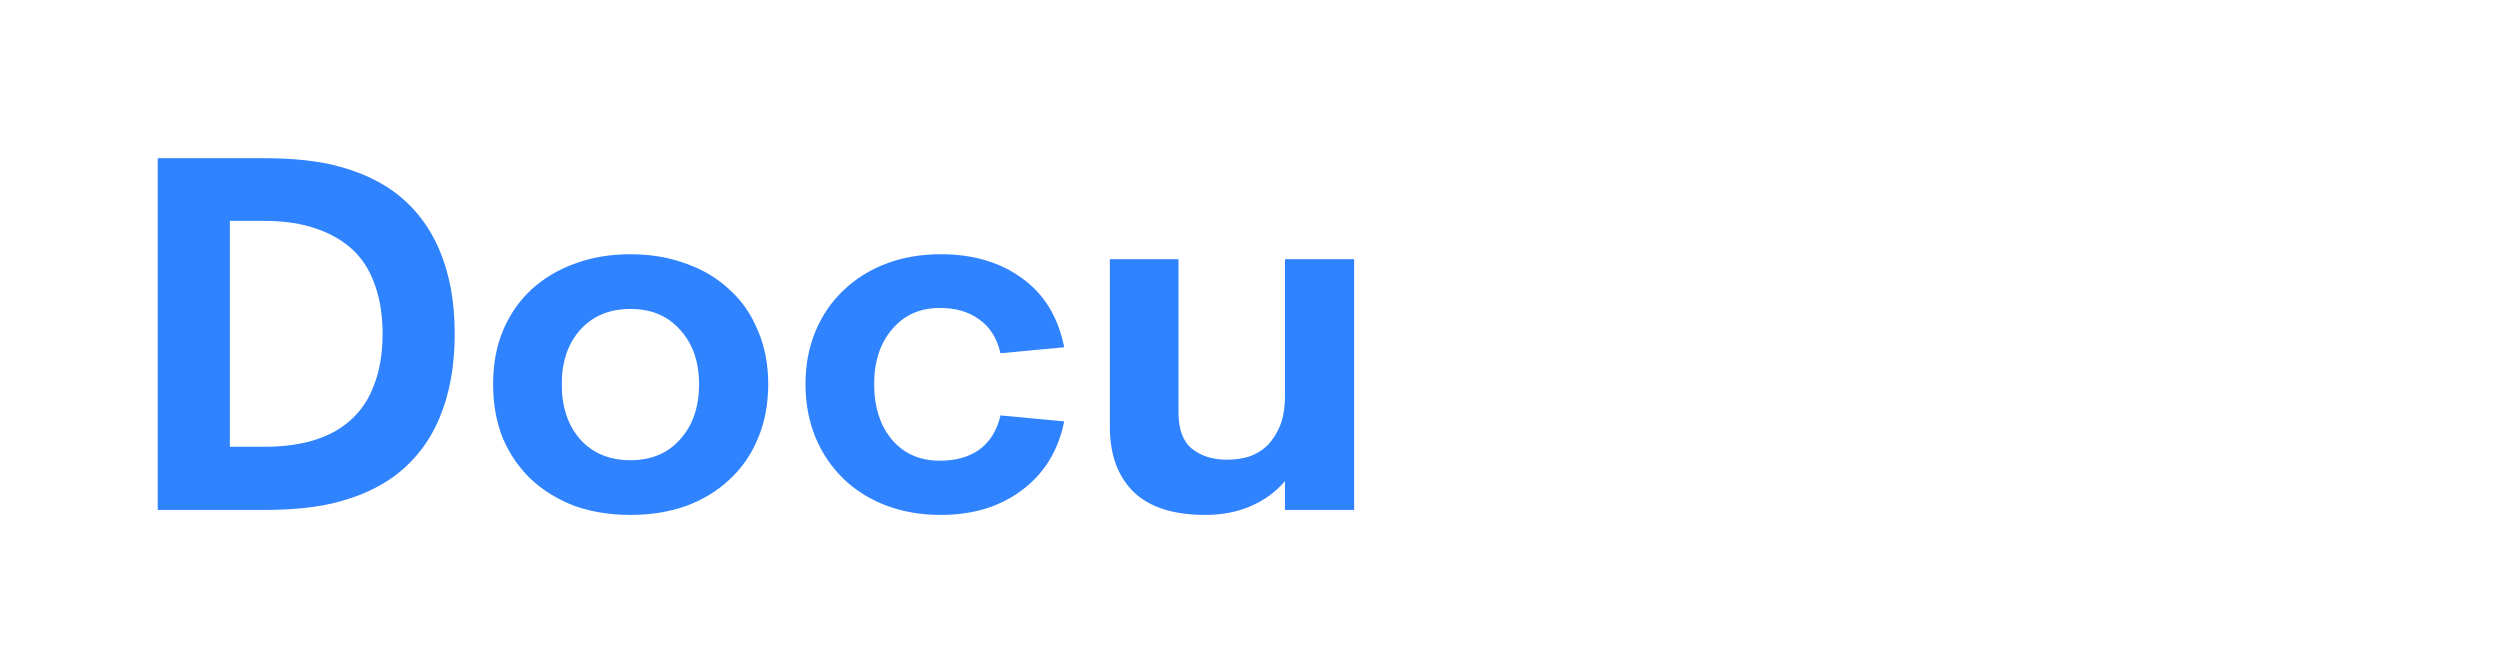 <svg width="201" height="54" viewBox="0 0 201 54" fill="none" xmlns="http://www.w3.org/2000/svg">
<g filter="url(#filter0_d_1_3)">
<path d="M12.68 37V8.72H21.24C23.667 8.72 25.693 8.947 27.32 9.4C28.973 9.853 30.4 10.507 31.6 11.36C33.253 12.56 34.493 14.133 35.32 16.08C36.147 18 36.56 20.253 36.56 22.84C36.56 25.427 36.147 27.693 35.32 29.64C34.493 31.587 33.253 33.16 31.6 34.36C30.4 35.213 28.973 35.867 27.32 36.32C25.693 36.773 23.667 37 21.24 37H12.68ZM18.48 31.92H21.24C23.907 31.92 26.013 31.373 27.56 30.28C28.653 29.507 29.453 28.493 29.96 27.24C30.493 25.987 30.76 24.52 30.76 22.84C30.76 21.16 30.493 19.693 29.96 18.44C29.453 17.187 28.653 16.187 27.56 15.44C26.787 14.907 25.88 14.493 24.84 14.2C23.8 13.907 22.6 13.76 21.24 13.76H18.48V31.92ZM50.685 37.4C49.058 37.4 47.565 37.16 46.205 36.68C44.872 36.173 43.712 35.467 42.725 34.56C41.765 33.653 41.005 32.56 40.445 31.28C39.912 29.973 39.645 28.507 39.645 26.88C39.645 25.28 39.912 23.84 40.445 22.56C41.005 21.253 41.765 20.16 42.725 19.28C43.712 18.373 44.872 17.68 46.205 17.2C47.565 16.693 49.058 16.44 50.685 16.44C52.312 16.44 53.805 16.693 55.165 17.2C56.525 17.68 57.685 18.373 58.645 19.28C59.632 20.16 60.392 21.253 60.925 22.56C61.485 23.84 61.765 25.28 61.765 26.88C61.765 28.507 61.485 29.973 60.925 31.28C60.392 32.56 59.632 33.653 58.645 34.56C57.685 35.467 56.525 36.173 55.165 36.68C53.805 37.16 52.312 37.4 50.685 37.4ZM50.685 33C52.365 33 53.698 32.44 54.685 31.32C55.698 30.2 56.205 28.72 56.205 26.88C56.205 25.093 55.698 23.64 54.685 22.52C53.698 21.4 52.365 20.84 50.685 20.84C49.005 20.84 47.658 21.4 46.645 22.52C45.658 23.64 45.165 25.093 45.165 26.88C45.165 28.72 45.658 30.2 46.645 31.32C47.658 32.44 49.005 33 50.685 33ZM75.642 37.4C74.042 37.4 72.576 37.147 71.242 36.64C69.909 36.133 68.762 35.413 67.802 34.48C66.842 33.547 66.096 32.44 65.562 31.16C65.029 29.853 64.762 28.427 64.762 26.88C64.762 25.333 65.029 23.92 65.562 22.64C66.096 21.36 66.842 20.267 67.802 19.36C68.762 18.427 69.909 17.707 71.242 17.2C72.576 16.693 74.042 16.44 75.642 16.44C78.229 16.44 80.402 17.08 82.162 18.36C83.949 19.64 85.082 21.493 85.562 23.92L80.442 24.4C80.149 23.173 79.576 22.267 78.722 21.68C77.895 21.067 76.842 20.76 75.562 20.76C73.962 20.76 72.682 21.333 71.722 22.48C70.762 23.6 70.282 25.067 70.282 26.88C70.282 28.72 70.762 30.213 71.722 31.36C72.682 32.48 73.962 33.04 75.562 33.04C76.842 33.04 77.895 32.747 78.722 32.16C79.576 31.547 80.149 30.627 80.442 29.4L85.562 29.88C85.322 31.08 84.909 32.147 84.322 33.08C83.736 34.013 83.002 34.8 82.122 35.44C81.269 36.08 80.282 36.573 79.162 36.92C78.069 37.24 76.895 37.4 75.642 37.4ZM103.312 16.84H108.872V37H103.312V34.68C102.592 35.533 101.686 36.2 100.592 36.68C99.499 37.16 98.272 37.4 96.912 37.4C94.352 37.4 92.432 36.787 91.152 35.56C89.872 34.307 89.232 32.56 89.232 30.32V16.84H94.752V29.16C94.752 30.52 95.112 31.493 95.832 32.08C96.579 32.667 97.512 32.96 98.632 32.96C99.246 32.96 99.832 32.88 100.392 32.72C100.952 32.533 101.446 32.24 101.872 31.84C102.299 31.413 102.646 30.88 102.912 30.24C103.179 29.573 103.312 28.76 103.312 27.8V16.84Z" fill="#3083FF"/>
<path d="M127.007 37.56C124.927 37.56 123.021 37.2 121.287 36.48C119.554 35.76 118.061 34.76 116.807 33.48C115.554 32.173 114.581 30.627 113.887 28.84C113.194 27.027 112.847 25.027 112.847 22.84C112.847 20.653 113.207 18.667 113.927 16.88C114.647 15.067 115.647 13.52 116.927 12.24C118.207 10.933 119.727 9.933 121.487 9.24C123.274 8.52 125.221 8.16 127.327 8.16C130.154 8.16 132.647 8.773 134.807 10C136.967 11.2 138.647 12.88 139.847 15.04L134.807 17.72C134.061 16.36 133.047 15.307 131.767 14.56C130.487 13.813 129.007 13.44 127.327 13.44C126.047 13.44 124.874 13.667 123.807 14.12C122.741 14.573 121.821 15.213 121.047 16.04C120.274 16.84 119.674 17.827 119.247 19C118.821 20.147 118.607 21.427 118.607 22.84C118.607 24.227 118.807 25.507 119.207 26.68C119.607 27.827 120.181 28.813 120.927 29.64C121.701 30.467 122.621 31.107 123.687 31.56C124.781 32.013 125.994 32.24 127.327 32.24C129.221 32.24 130.887 31.733 132.327 30.72C133.767 29.707 134.727 28.187 135.207 26.16H127.567V21.56H140.887V37H136.367V32.72C135.487 34.16 134.274 35.333 132.727 36.24C131.181 37.12 129.274 37.56 127.007 37.56ZM165.131 28.04H149.811C149.944 29.667 150.504 30.907 151.491 31.76C152.477 32.613 153.691 33.04 155.131 33.04C156.197 33.04 157.117 32.813 157.891 32.36C158.691 31.907 159.277 31.213 159.651 30.28L164.771 30.96C164.104 33.04 162.917 34.64 161.211 35.76C159.504 36.853 157.491 37.4 155.171 37.4C153.517 37.4 152.024 37.16 150.691 36.68C149.357 36.2 148.211 35.507 147.251 34.6C146.317 33.693 145.597 32.6 145.091 31.32C144.584 30.013 144.331 28.547 144.331 26.92C144.331 25.293 144.584 23.84 145.091 22.56C145.624 21.253 146.357 20.147 147.291 19.24C148.251 18.333 149.384 17.64 150.691 17.16C151.997 16.68 153.437 16.44 155.011 16.44C156.451 16.44 157.784 16.653 159.011 17.08C160.264 17.48 161.344 18.107 162.251 18.96C163.157 19.813 163.864 20.893 164.371 22.2C164.904 23.48 165.171 25 165.171 26.76L165.131 28.04ZM155.011 20.52C153.624 20.52 152.491 20.867 151.611 21.56C150.757 22.253 150.197 23.28 149.931 24.64H159.691C159.557 23.333 159.064 22.32 158.211 21.6C157.357 20.88 156.291 20.52 155.011 20.52ZM181.041 16.44C183.601 16.44 185.507 17.053 186.761 18.28C188.041 19.507 188.681 21.253 188.681 23.52V37H183.161V24.68C183.161 23.32 182.787 22.347 182.041 21.76C181.321 21.147 180.401 20.84 179.281 20.84C178.134 20.84 177.107 21.173 176.201 21.84C175.321 22.48 174.801 23.613 174.641 25.24V37H169.081V16.84H174.641V19.12C175.361 18.267 176.267 17.613 177.361 17.16C178.454 16.68 179.681 16.44 181.041 16.44Z" fill="white"/>
</g>
<defs>
<filter id="filter0_d_1_3" x="0.68" y="0.16" width="200.001" height="53.4" filterUnits="userSpaceOnUse" color-interpolation-filters="sRGB">
<feFlood flood-opacity="0" result="BackgroundImageFix"/>
<feColorMatrix in="SourceAlpha" type="matrix" values="0 0 0 0 0 0 0 0 0 0 0 0 0 0 0 0 0 0 127 0" result="hardAlpha"/>
<feOffset dy="4"/>
<feGaussianBlur stdDeviation="6"/>
<feComposite in2="hardAlpha" operator="out"/>
<feColorMatrix type="matrix" values="0 0 0 0 0.129 0 0 0 0 0.477 0 0 0 0 1 0 0 0 0.4 0"/>
<feBlend mode="normal" in2="BackgroundImageFix" result="effect1_dropShadow_1_3"/>
<feBlend mode="normal" in="SourceGraphic" in2="effect1_dropShadow_1_3" result="shape"/>
</filter>
</defs>
</svg>
